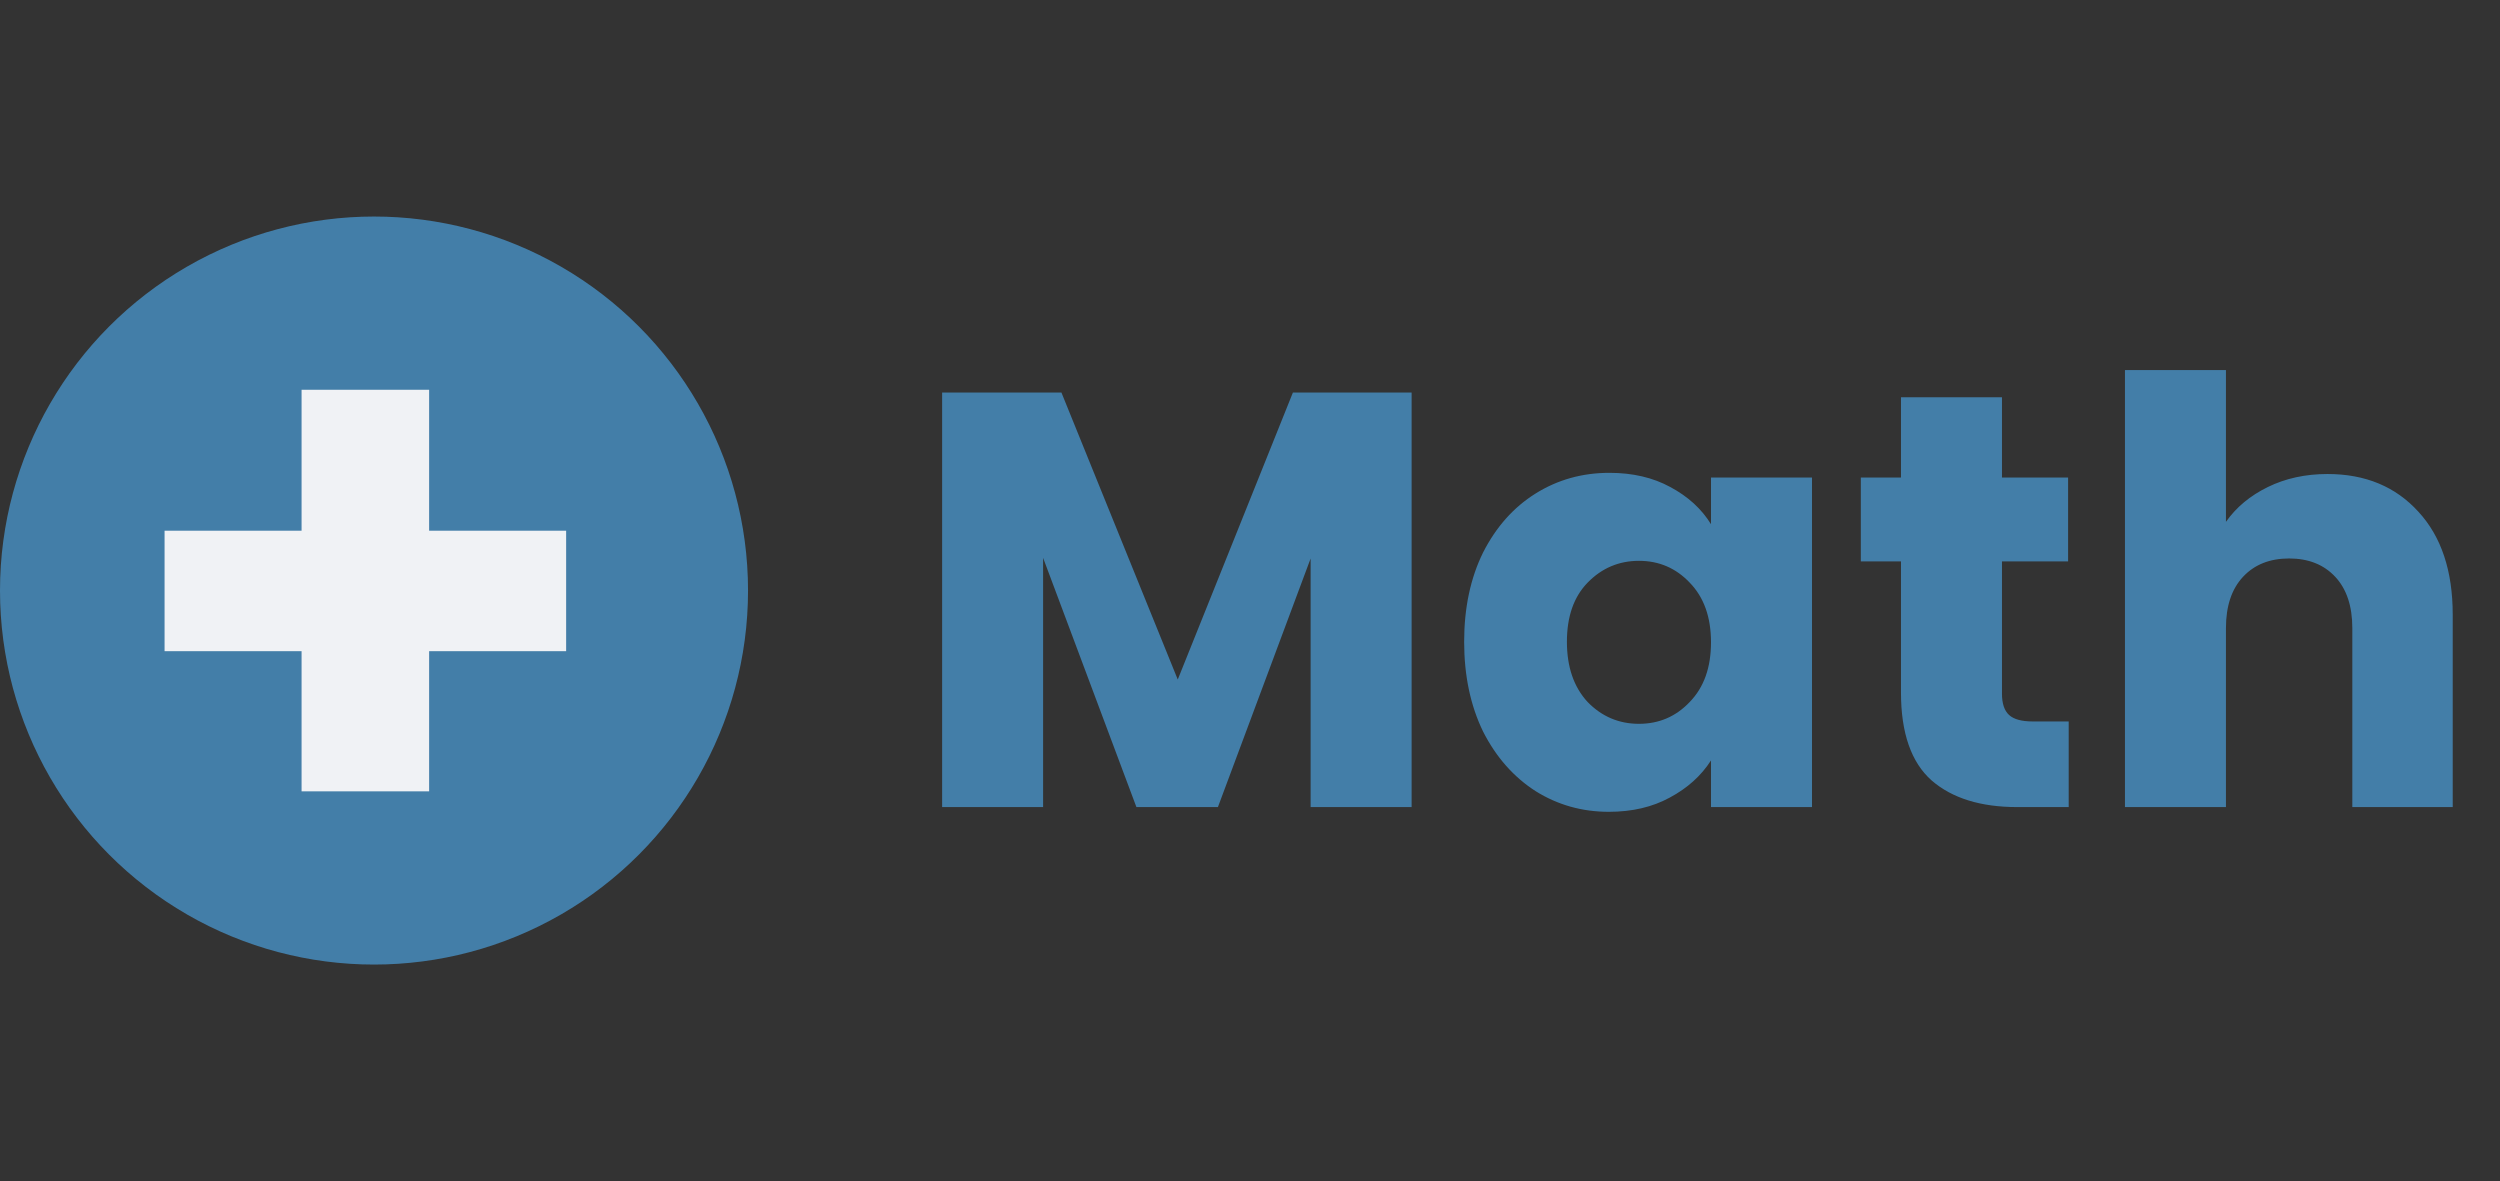 <svg width="127" height="60" viewBox="0 0 127 60" fill="none" xmlns="http://www.w3.org/2000/svg">
<rect x="0" y="0" width="127" height="60" fill="#333333" stroke="none"/>
<circle cx="19" cy="30" r="19" fill="#437EA8"/>
<path d="M71.71 19.94V41H66.58V28.37L61.87 41H57.73L52.99 28.34V41H47.86V19.94H53.92L59.83 34.52L65.68 19.94H71.71ZM74.379 32.6C74.379 30.88 74.699 29.37 75.339 28.07C75.999 26.77 76.889 25.77 78.009 25.07C79.129 24.37 80.379 24.02 81.759 24.02C82.939 24.02 83.969 24.26 84.849 24.74C85.749 25.22 86.439 25.85 86.919 26.63V24.26H92.049V41H86.919V38.63C86.419 39.41 85.719 40.04 84.819 40.52C83.939 41 82.909 41.24 81.729 41.24C80.369 41.24 79.129 40.89 78.009 40.19C76.889 39.47 75.999 38.46 75.339 37.16C74.699 35.84 74.379 34.32 74.379 32.6ZM86.919 32.63C86.919 31.35 86.559 30.34 85.839 29.6C85.139 28.86 84.279 28.49 83.259 28.49C82.239 28.49 81.369 28.86 80.649 29.6C79.949 30.32 79.599 31.32 79.599 32.6C79.599 33.88 79.949 34.9 80.649 35.66C81.369 36.4 82.239 36.77 83.259 36.77C84.279 36.77 85.139 36.4 85.839 35.66C86.559 34.92 86.919 33.91 86.919 32.63ZM105.09 36.65V41H102.48C100.62 41 99.17 40.55 98.13 39.65C97.09 38.73 96.57 37.24 96.57 35.18V28.52H94.53V24.26H96.57V20.18H101.7V24.26H105.06V28.52H101.7V35.24C101.7 35.74 101.82 36.1 102.06 36.32C102.3 36.54 102.7 36.65 103.26 36.65H105.09ZM118.238 24.08C120.158 24.08 121.698 24.72 122.858 26C124.018 27.26 124.598 29 124.598 31.22V41H119.498V31.91C119.498 30.79 119.208 29.92 118.628 29.3C118.048 28.68 117.268 28.37 116.288 28.37C115.308 28.37 114.528 28.68 113.948 29.3C113.368 29.92 113.078 30.79 113.078 31.91V41H107.948V18.8H113.078V26.51C113.598 25.77 114.308 25.18 115.208 24.74C116.108 24.3 117.118 24.08 118.238 24.08Z" fill="#437EA8"/>
<path d="M28.76 33.08H21.8V40.2H15.32V33.08H8.36V26.96H15.32V19.8H21.8V26.96H28.76V33.08Z" fill="#F0F2F5"/>
</svg>
